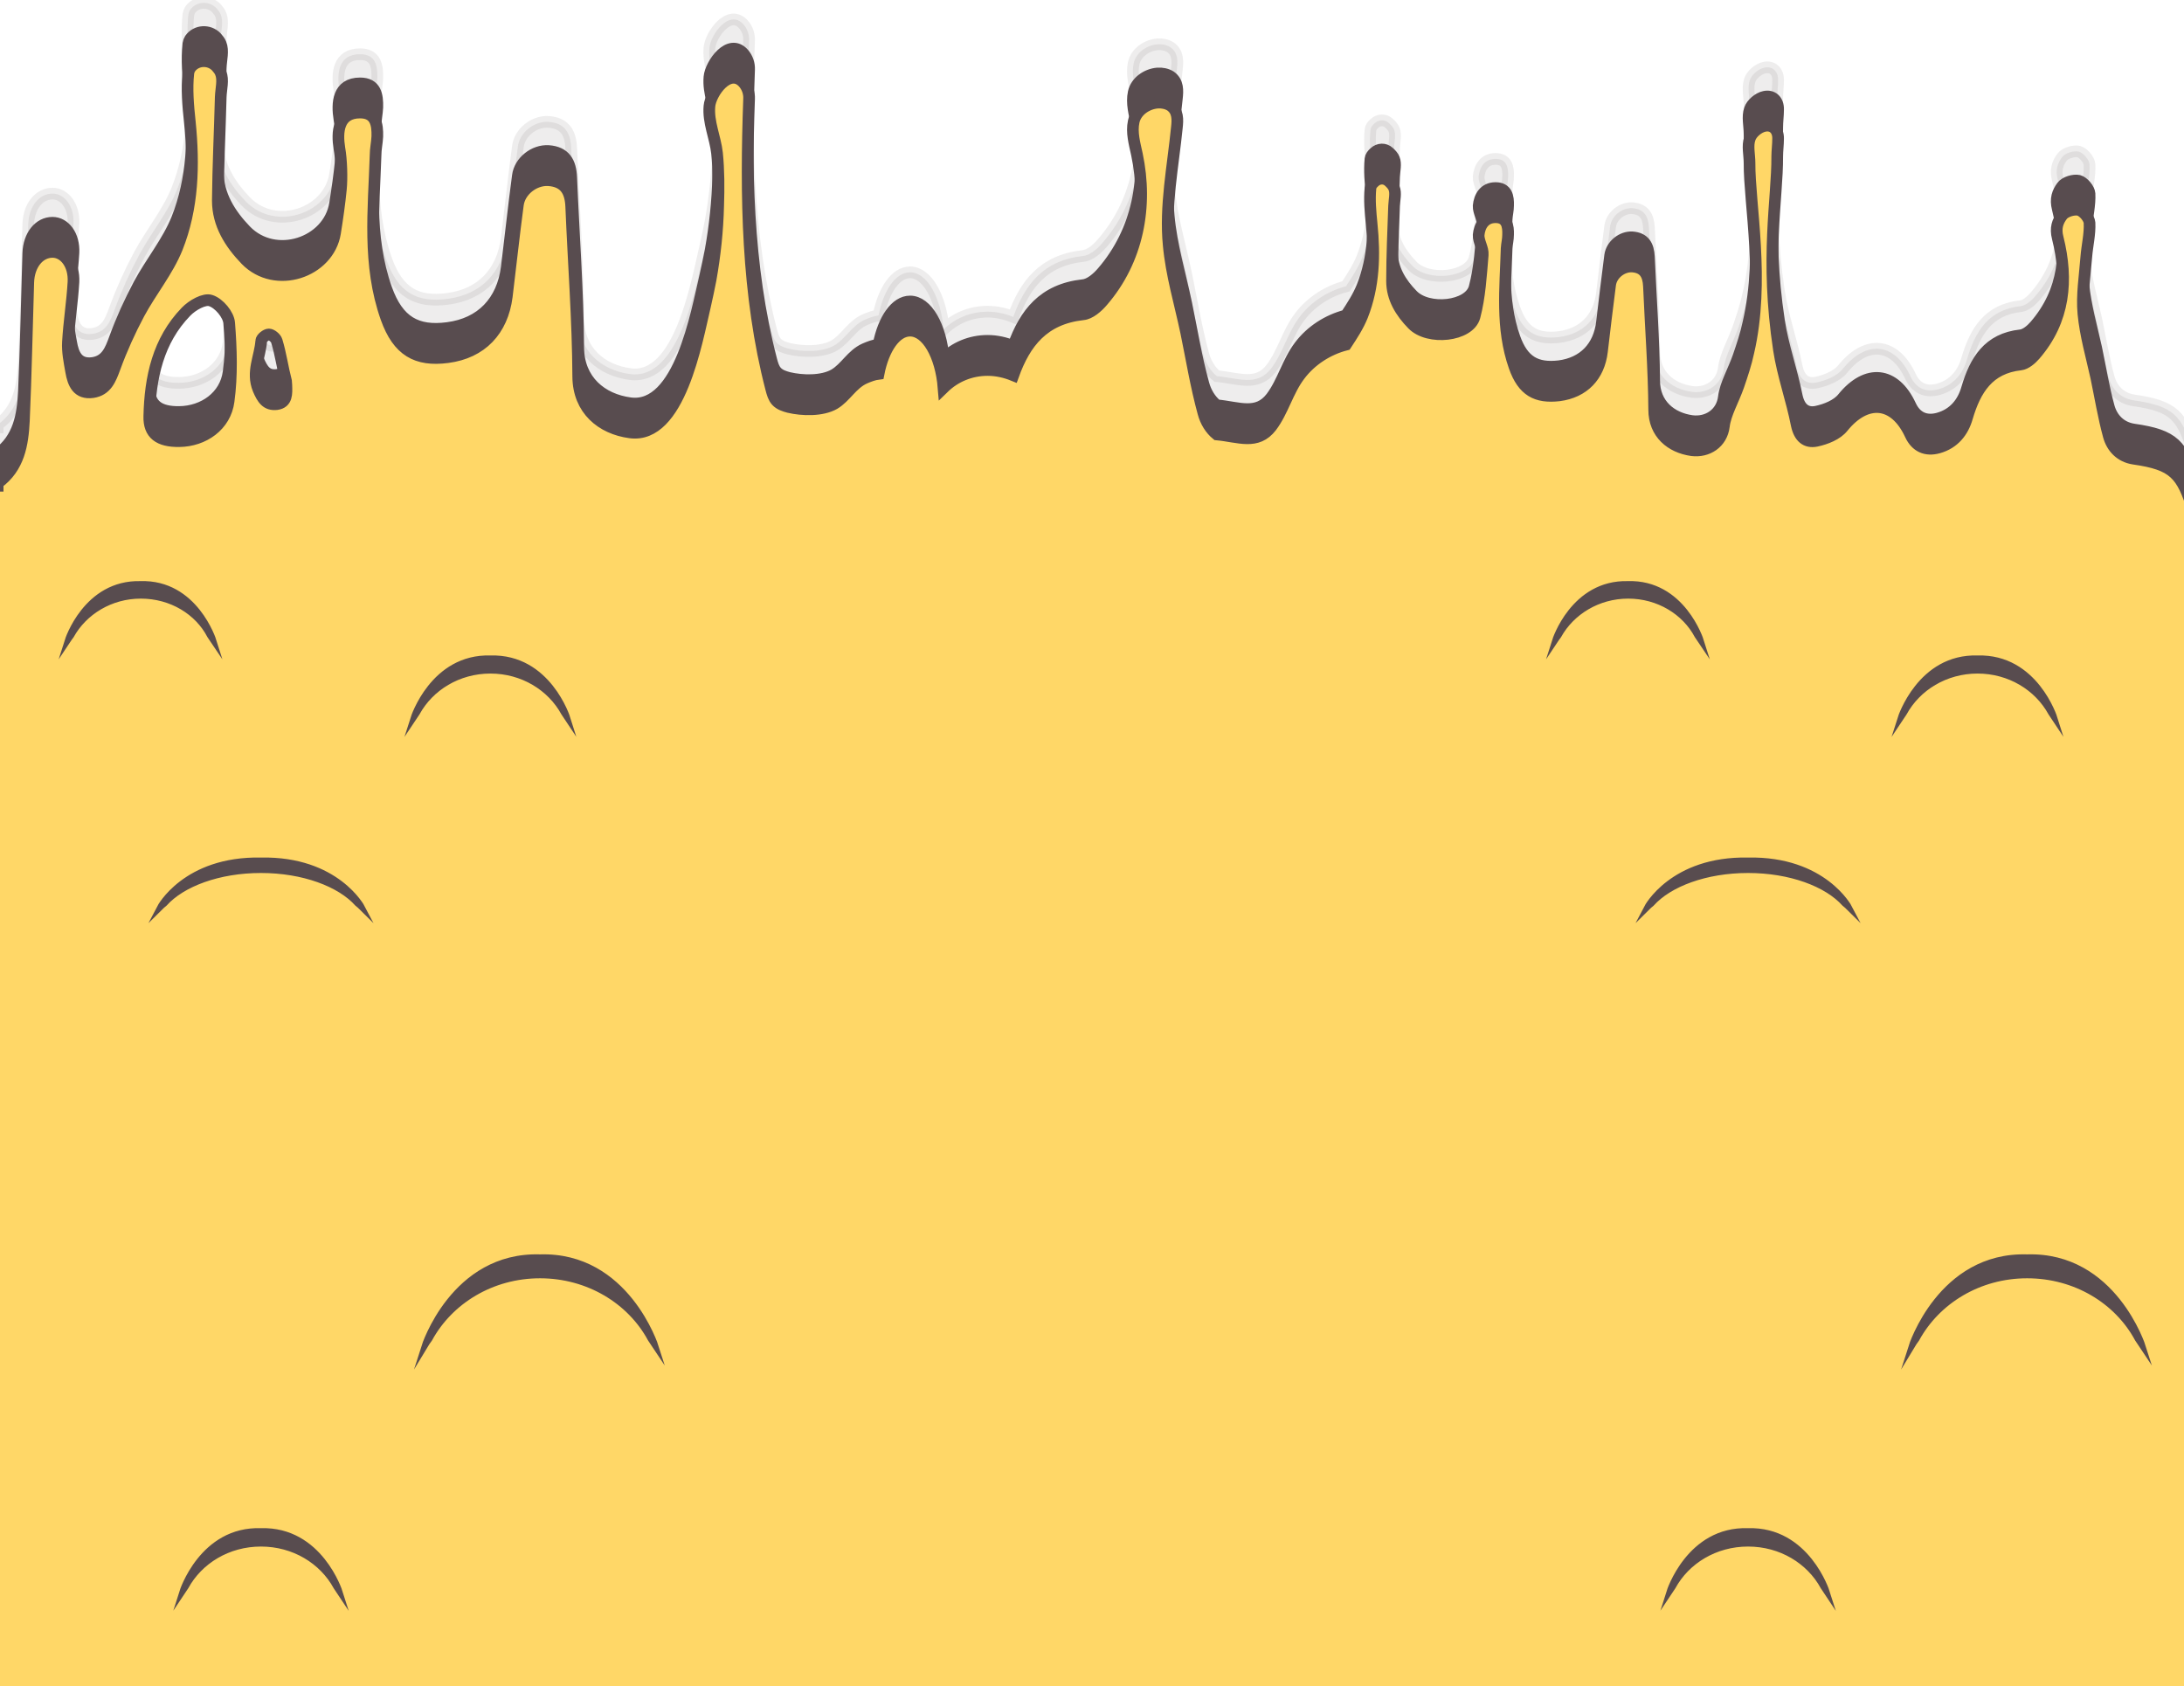 <?xml version="1.0" encoding="utf-8"?>
<!-- Generator: Adobe Illustrator 22.1.0, SVG Export Plug-In . SVG Version: 6.00 Build 0)  -->
<svg version="1.1" id="Layer_1" xmlns="http://www.w3.org/2000/svg" xmlns:xlink="http://www.w3.org/1999/xlink" x="0px" y="0px"
	 viewBox="0 0 749 578.3" style="enable-background:new 0 0 749 578.3;" xml:space="preserve">
<style type="text/css">
	.st0{opacity:0.1;fill:#584C4F;stroke:#584C4F;stroke-width:4;stroke-miterlimit:10;enable-background:new    ;}
	.st1{fill:#584C4F;stroke:#584C4F;stroke-width:4;stroke-miterlimit:10;}
	.st2{fill:#FFD767;stroke:#584C4F;stroke-width:4;stroke-miterlimit:10;}
	.st3{fill:#584C4F;stroke:#584C4F;stroke-width:2;stroke-miterlimit:10;}
</style>
<path class="st0" d="M752.3,155.3c-4-12.7-6.6-16-20.6-18c-4.5-0.7-7.4-3.8-8.5-7.8c-1.8-6.6-2.9-13.4-4.3-20.1
	c-1.6-7.2-3.7-14.5-4.4-21.8c-0.6-6.4,0.5-13,1-19.5c0.3-3.9,1.3-7.8,1.1-11.7c-0.1-1.6-2.1-4-3.7-4.4c-1.7-0.4-4.7,0.5-5.7,1.9
	c-1.5,2-2.4,4.3-1.5,7.7c3.6,14.4,2.4,28.3-7.8,40.1c-1.3,1.5-3.2,3.1-4.9,3.3c-11.1,1.2-15.6,8.7-18.4,18.2
	c-1.4,4.9-4.5,8.8-9.8,10.3c-4.3,1.2-7.7-0.3-9.6-4.4c-5.4-11.7-15.1-12.6-23.2-2.6c-2,2.5-5.8,4-9.1,4.7c-3.5,0.7-5.8-1.2-6.7-5.4
	c-1.7-8.7-4.8-17.2-6.1-25.8c-4.8-31.6-0.5-52-0.6-66.3c0-2,0.3-4.1,0.3-6.1c0.1-3.2-2-5-4.7-4.4c-2,0.4-4.4,2.4-5,4.3
	c-0.9,2.5-0.1,5.6-0.1,8.4c-0.1,13.8,5.3,40.6-0.4,64.9c-0.8,3.8-2.1,7.7-3.4,11.5c-1.7,4.9-4.5,9.6-5,13.9c-0.7,5.7-5.6,8.9-11,8.2
	c-7.1-1-12.9-5.7-12.9-13.9c-0.1-14.1-1.2-28.3-1.8-42.4c-0.2-3.9-1.6-6.4-5.7-6.7c-3.5-0.2-7.1,2.6-7.6,6.2
	c-1,7.6-1.9,15.3-2.8,22.9c-1,8.5-6.3,14-14.7,15.1c-7.8,0.9-12.4-1.6-15.3-9.8c-4.7-13.3-3.1-27-2.7-40.6c0.1-1.6,0.5-3.1,0.5-4.7
	c0.1-3-0.4-6-4.3-6c-3.8,0-5.5,2.9-5.8,6.1c-0.1,2.2,1.6,4.6,1.4,6.8c-0.6,7.1-1,14.4-2.8,21.2c-1.8,6.7-15.9,8.2-21.3,2.6
	c-4-4.1-7-8.9-7-14.8c0-8.6,0.4-17.2,0.7-25.8c0.1-2.1,0.7-4.4,0-6.1c-0.3-0.8-1-1.6-1.8-2.3c-1.4-1.3-3.5-1.2-4.9,0.1
	c-0.8,0.7-1.3,1.4-1.4,2.2c-0.4,4.1,0,8.2,0.4,12.3c1.1,10.7,0.8,21.4-3.2,31.5c-1.4,3.5-3.5,6.7-5.6,9.9c-6.2,1.6-12,5.3-15.9,10.5
	c-4.1,5.4-5.7,12.3-9.7,17.6c-4.9,6.4-11.2,3.4-18.7,2.7c-2.2-1.8-3.8-4.4-4.6-7.4c-2.5-9.1-4-18.4-5.9-27.6c-2.1-10-5.1-19.9-6-30
	c-1.3-13.2,1.5-27.1,2.8-40.2c0.3-2.7,0.5-5.7-2.2-7.6c-1.3-0.8-2.9-1.1-4.4-1c-3.7,0.3-7.4,2.8-8.2,6.5s0.3,7.5,1.1,11.2
	c3.8,17.9,0.3,36.4-11.8,50.4c-1.7,2-4.3,4.3-6.7,4.5c-13.6,1.5-19.9,9.8-23.9,20.9c-2.7-1.1-5.7-1.8-8.8-1.8
	c-5.9,0-11.2,2.3-15.1,6.1c-0.9-11.1-5.7-19.6-11.5-19.6c-4.9,0-9.1,6.1-10.8,14.8c-1.6,0.2-3.2,0.8-4.8,1.5
	c-4.4,2-6.5,6.5-10.4,8.8c-4.2,2.4-11,2.2-15.6,1.1c-1.5-0.4-3.1-0.9-4.2-2.1c-1-1.1-1.4-2.6-1.8-4.1c-8.4-32.3-8.8-66.4-7.6-99.5
	c0.1-2-0.6-4-1.9-5.5c-4.9-5.5-11.3,3.5-11.7,8c-0.5,5.5,2,10.7,2.6,16.1c0.6,5.9,0.6,12,0.4,18c-0.2,8.5-1.1,17-2.6,25.4
	c-0.6,3-1.2,6-1.9,9c-2.9,12.2-8.7,45.7-25.7,43.4c-9.8-1.3-17.7-7.8-17.8-19.1c-0.1-19.4-1.6-38.9-2.4-58.3
	c-0.2-5.2-2.1-8.7-7.8-9.1c-4.9-0.3-9.9,3.6-10.5,8.5c-1.4,10.4-2.5,20.9-3.8,31.4c-1.5,11.7-8.7,19.3-20.3,20.8
	c-10.6,1.4-17-2.2-21-13.4c-6.5-18.3-4.3-37.1-3.7-55.8c0-2.2,0.5-4.3,0.6-6.5c0.1-4.1-0.5-8.2-5.9-8.2c-7.6,0-8,6.7-7.1,12.3
	c0.7,3.9,0.9,10.2,0.5,14.1c-0.5,5-1.2,9.9-2,14.9c-2.2,13.5-20.5,19.6-30.6,9.2c-5.4-5.6-9.6-12.2-9.6-20.3
	c0.1-11.8,0.7-23.7,1-35.5c0.1-2.8,1-5.9,0-8.3c-0.3-0.8-0.9-1.5-1.5-2.2c-2.5-2.6-6.9-2.4-9,0.6c-0.3,0.5-0.5,1-0.6,1.6
	c-0.6,5.5-0.1,11.2,0.5,16.8c1.5,14.8,1.1,29.5-4.4,43.3c-3.2,7.9-8.9,14.8-13,22.4c-3.2,6-6,12.2-8.3,18.5
	c-1.5,4.1-2.9,7.8-7.6,8.5c-5.2,0.7-6.7-3-7.4-7.1c-0.6-3.4-1.3-6.8-1.1-10.1c0.4-6.9,1.5-13.7,1.9-20.6c0.3-5.9-3-10.3-7.2-10.3
	c-4.6,0-8.1,4.4-8.3,10.4c-0.5,15.9-0.8,31.7-1.5,47.5c-0.4,8.1-1.7,16.1-9,21.4v0.9H-2v410.3v2.4l753.1-0.3h0.2
	C751.3,559,755.7,167.7,752.3,155.3z M78.4,117.6c-1.1,8.4-8.6,13.6-16.9,13.7c-6.9,0.1-10.5-2.4-10.3-8.6
	c0.3-13.2,3-25.9,12.6-35.8c2.1-2.2,6.3-4.6,8.5-3.8c2.8,0.9,6.1,4.8,6.3,7.7C79.3,99.7,79.6,108.8,78.4,117.6z M94.9,118.6
	c-3.5,0.4-4.9-1.8-6.3-5.1c-2.4-5.9,0.6-11.1,1-16.6c0-0.9,1.7-2.2,2.6-2.2c0.9,0,2.4,1.2,2.7,2.2c1.4,4.6,2,9.2,3.2,13.8l0.1,1.4
	C98.3,115,98.5,118.1,94.9,118.6z"/>
<path class="st1" d="M752.3,165.3c-4-12.7-6.6-16-20.6-18c-4.5-0.7-7.4-3.8-8.5-7.8c-1.8-6.6-2.9-13.4-4.3-20.1
	c-1.6-7.2-3.7-14.5-4.4-21.8c-0.6-6.4,0.5-13,1-19.5c0.3-3.9,1.3-7.8,1.1-11.7c-0.1-1.6-2.1-4-3.7-4.4c-1.7-0.4-4.7,0.5-5.7,1.9
	c-1.5,2-2.4,4.3-1.5,7.7c3.6,14.4,2.4,28.3-7.8,40.1c-1.3,1.5-3.2,3.1-4.9,3.3c-11.1,1.2-15.6,8.7-18.4,18.2
	c-1.4,4.9-4.5,8.8-9.8,10.3c-4.3,1.2-7.7-0.3-9.6-4.4c-5.4-11.7-15.1-12.6-23.2-2.6c-2,2.5-5.8,4-9.1,4.7c-3.5,0.7-5.8-1.2-6.7-5.4
	c-1.7-8.7-4.8-17.2-6.1-25.8c-4.8-31.6-0.5-52-0.6-66.3c0-2,0.3-4.1,0.3-6.1c0.1-3.2-2-5-4.7-4.4c-2,0.4-4.4,2.4-5,4.3
	c-0.9,2.5-0.1,5.6-0.1,8.4c-0.1,13.8,5.3,40.6-0.4,64.9c-0.8,3.8-2.1,7.7-3.4,11.5c-1.7,4.9-4.5,9.6-5,13.9c-0.7,5.7-5.6,8.9-11,8.2
	c-7.1-1-12.9-5.7-12.9-13.9c-0.1-14.1-1.2-28.3-1.8-42.4c-0.2-3.9-1.6-6.4-5.7-6.7c-3.5-0.2-7.1,2.6-7.6,6.2
	c-1,7.6-1.9,15.3-2.8,22.9c-1,8.5-6.3,14-14.7,15.1c-7.8,0.9-12.4-1.6-15.3-9.8c-4.7-13.3-3.1-27-2.7-40.6c0.1-1.6,0.5-3.1,0.5-4.7
	c0.1-3-0.4-6-4.3-6c-3.8,0-5.5,2.9-5.8,6.1c-0.1,2.2,1.6,4.6,1.4,6.8c-0.6,7.1-1,14.4-2.8,21.2c-1.8,6.7-15.9,8.2-21.3,2.6
	c-4-4.1-7-8.9-7-14.8c0-8.6,0.4-17.2,0.7-25.8c0.1-2.1,0.7-4.4,0-6.1c-0.3-0.8-1-1.6-1.8-2.3c-1.4-1.3-3.5-1.2-4.9,0.1
	c-0.8,0.7-1.3,1.4-1.4,2.2c-0.4,4.1,0,8.2,0.4,12.3c1.1,10.7,0.8,21.4-3.2,31.5c-1.4,3.5-3.5,6.7-5.6,9.9c-6.2,1.6-12,5.3-15.9,10.5
	c-4.1,5.4-5.7,12.3-9.7,17.6c-4.9,6.4-11.2,3.4-18.7,2.7c-2.2-1.8-3.8-4.4-4.6-7.4c-2.5-9.1-4-18.4-5.9-27.6c-2.1-10-5.1-19.9-6-30
	c-1.3-13.2,1.5-27.1,2.8-40.2c0.3-2.7,0.5-5.7-2.2-7.6c-1.3-0.8-2.9-1.1-4.4-1c-3.7,0.3-7.4,2.8-8.2,6.5s0.3,7.5,1.1,11.2
	c3.8,17.9,0.3,36.4-11.8,50.4c-1.7,2-4.3,4.3-6.7,4.5c-13.6,1.5-19.9,9.8-23.9,20.9c-2.7-1.1-5.7-1.8-8.8-1.8
	c-5.9,0-11.2,2.3-15.1,6.1c-0.9-11.1-5.7-19.6-11.5-19.6c-4.9,0-9.1,6.1-10.8,14.8c-1.6,0.2-3.2,0.8-4.8,1.5
	c-4.4,2-6.5,6.5-10.4,8.8c-4.2,2.4-11,2.2-15.6,1.1c-1.5-0.4-3.1-0.9-4.2-2.1c-1-1.1-1.4-2.6-1.8-4.1c-8.4-32.3-8.8-66.4-7.6-99.5
	c0.1-2-0.6-4-1.9-5.5c-4.9-5.5-11.3,3.5-11.7,8c-0.5,5.5,2,10.7,2.6,16.1c0.6,5.9,0.6,12,0.4,18c-0.2,8.5-1.1,17-2.6,25.4
	c-0.6,3-1.2,6-1.9,9c-2.9,12.2-8.7,45.7-25.7,43.4c-9.8-1.3-17.7-7.8-17.8-19.1c-0.1-19.4-1.6-38.9-2.4-58.3
	c-0.2-5.2-2.1-8.7-7.8-9.1c-4.9-0.3-9.9,3.6-10.5,8.5c-1.4,10.4-2.5,20.9-3.8,31.4c-1.5,11.7-8.7,19.3-20.3,20.8
	c-10.6,1.4-17-2.2-21-13.4c-6.5-18.3-4.3-37.1-3.7-55.8c0-2.2,0.5-4.3,0.6-6.5c0.1-4.1-0.5-8.2-5.9-8.2c-7.6,0-8,6.7-7.1,12.3
	c0.7,3.9,0.9,10.2,0.5,14.1c-0.5,5-1.2,9.9-2,14.9c-2.2,13.5-20.5,19.6-30.6,9.2c-5.4-5.6-9.6-12.2-9.6-20.3
	c0.1-11.8,0.7-23.7,1-35.5c0.1-2.8,1-5.9,0-8.3c-0.3-0.8-0.9-1.5-1.5-2.2c-2.5-2.6-6.9-2.4-9,0.6c-0.3,0.5-0.5,1-0.6,1.6
	c-0.6,5.5-0.1,11.2,0.5,16.8c1.5,14.8,1.1,29.5-4.4,43.3c-3.2,7.9-8.9,14.8-13,22.4c-3.2,6-6,12.2-8.3,18.5
	c-1.5,4.1-2.9,7.8-7.6,8.5c-5.2,0.7-6.7-3-7.4-7.1c-0.6-3.4-1.3-6.8-1.1-10.1c0.4-6.9,1.5-13.7,1.9-20.6c0.3-5.9-3-10.3-7.2-10.3
	c-4.6,0-8.1,4.4-8.3,10.4c-0.5,15.9-0.8,31.7-1.5,47.5c-0.4,8.1-1.7,16.1-9,21.4v0.9H-2v410.3v2.4l753.1-0.3h0.2
	C751.3,569,755.7,177.7,752.3,165.3z M78.4,127.6c-1.1,8.4-8.6,13.6-16.9,13.7c-6.9,0.1-10.5-2.4-10.3-8.6
	c0.3-13.2,3-25.9,12.6-35.8c2.1-2.2,6.3-4.6,8.5-3.8c2.8,0.9,6.1,4.8,6.3,7.7C79.3,109.7,79.6,118.8,78.4,127.6z M94.9,128.6
	c-3.5,0.4-4.9-1.8-6.3-5.1c-2.4-5.9,0.6-11.1,1-16.6c0-0.9,1.7-2.2,2.6-2.2c0.9,0,2.4,1.2,2.7,2.2c1.4,4.6,2,9.2,3.2,13.8l0.1,1.4
	C98.3,125,98.5,128.1,94.9,128.6z"/>
<path class="st2" d="M751.1,579h0.2c0,0,4.4-391.3,1-403.7c-4-12.7-6.6-16-20.6-18c-4.5-0.7-7.4-3.8-8.5-7.8
	c-1.8-6.6-2.9-13.4-4.3-20.1c-1.6-7.2-3.7-14.5-4.4-21.8c-0.6-6.4,0.5-13,1-19.5c0.3-3.9,1.3-7.8,1.1-11.7c-0.1-1.6-2.1-4-3.7-4.4
	c-1.7-0.4-4.7,0.5-5.7,1.9c-1.5,2-2.4,4.3-1.5,7.7c3.6,14.4,2.4,28.3-7.8,40.1c-1.3,1.5-3.2,3.1-4.9,3.3
	c-11.1,1.2-15.6,8.7-18.4,18.2c-1.4,4.9-4.5,8.8-9.8,10.3c-4.3,1.2-7.7-0.3-9.6-4.4c-5.4-11.7-15.1-12.6-23.2-2.6
	c-2,2.5-5.8,4-9.1,4.7c-3.5,0.7-5.8-1.2-6.7-5.4c-1.7-8.7-4.8-17.2-6.1-25.8c-4.8-31.6-0.5-52-0.6-66.3c0-2,0.3-4.1,0.3-6.1
	c0.1-3.2-2-5-4.7-4.4c-2,0.4-4.4,2.4-5,4.3c-0.9,2.5-0.1,5.6-0.1,8.4c-0.1,13.8,5.3,40.6-0.4,64.9c-0.8,3.8-2.1,7.7-3.4,11.5
	c-1.7,4.9-4.5,9.6-5,13.9c-0.7,5.7-5.6,8.9-11,8.2c-7.1-1-12.9-5.7-12.9-13.9c-0.1-14.1-1.2-28.3-1.8-42.4c-0.2-3.9-1.6-6.4-5.7-6.7
	c-3.5-0.2-7.1,2.6-7.6,6.2c-1,7.6-1.9,15.3-2.8,22.9c-1,8.5-6.3,14-14.7,15.1c-7.8,0.9-12.4-1.6-15.3-9.8c-4.7-13.3-3.1-27-2.7-40.6
	c0.1-1.6,0.5-3.1,0.5-4.7c0.1-3-0.4-6-4.3-6c-3.8,0-5.5,2.9-5.8,6.1c-0.1,2.2,1.6,4.6,1.4,6.8c-0.6,7.1-1,14.4-2.8,21.2
	c-1.8,6.7-15.9,8.2-21.3,2.6c-4-4.1-7-8.9-7-14.8c0-8.6,0.4-17.2,0.7-25.8c0.1-2.1,0.7-4.4,0-6.1c-0.3-0.8-1-1.6-1.8-2.3
	c-1.4-1.3-3.5-1.2-4.9,0.1c-0.8,0.7-1.3,1.4-1.4,2.2c-0.4,4.1,0,8.2,0.4,12.3c1.1,10.7,0.8,21.4-3.2,31.5c-1.4,3.5-3.5,6.7-5.6,9.9
	c-6.2,1.6-12,5.3-15.9,10.5c-4.1,5.4-5.7,12.3-9.7,17.6c-4.9,6.4-11.2,3.4-18.7,2.7c-2.2-1.8-3.8-4.4-4.6-7.4
	c-2.5-9.1-4-18.4-5.9-27.6c-2.1-10-5.1-19.9-6-30c-1.3-13.2,1.5-27.1,2.8-40.2c0.3-2.7,0.5-5.7-2.2-7.6c-1.3-0.8-2.9-1.1-4.4-1
	c-3.7,0.3-7.4,2.8-8.2,6.5s0.3,7.5,1.1,11.2c3.8,17.9,0.3,36.4-11.8,50.4c-1.7,2-4.3,4.3-6.7,4.5c-13.6,1.5-19.9,9.8-23.9,20.9
	c-2.7-1.1-5.7-1.8-8.8-1.8c-5.9,0-11.2,2.3-15.1,6.1c-0.9-11.1-5.7-19.6-11.5-19.6c-4.9,0-9.1,6.1-10.8,14.8
	c-1.6,0.2-3.2,0.8-4.8,1.5c-4.4,2-6.5,6.5-10.4,8.8c-4.2,2.4-11,2.2-15.6,1.1c-1.5-0.4-3.1-0.9-4.2-2.1c-1-1.1-1.4-2.6-1.8-4.1
	c-8.4-32.3-8.8-66.4-7.6-99.5c0.1-2-0.6-4-1.9-5.5c-4.9-5.5-11.3,3.5-11.7,8c-0.5,5.5,2,10.7,2.6,16.1c0.6,5.9,0.6,12,0.4,18
	c-0.2,8.5-1.1,17-2.6,25.4c-0.6,3-1.2,6-1.9,9c-2.9,12.2-8.7,45.7-25.7,43.4c-9.8-1.3-17.7-7.8-17.8-19.1
	c-0.1-19.4-1.6-38.9-2.4-58.3c-0.2-5.2-2.1-8.7-7.8-9.1c-4.9-0.3-9.9,3.6-10.5,8.5c-1.4,10.4-2.5,20.9-3.8,31.4
	c-1.5,11.7-8.7,19.3-20.3,20.8c-10.6,1.4-17-2.2-21-13.4c-6.5-18.3-4.3-37.1-3.7-55.8c0-2.2,0.5-4.3,0.6-6.5
	c0.1-4.1-0.5-8.2-5.9-8.2c-7.6,0-8,6.7-7.1,12.3c0.7,3.9,0.9,10.2,0.5,14.1c-0.5,5-1.2,9.9-2,14.9c-2.2,13.5-20.5,19.6-30.6,9.2
	c-5.4-5.6-9.6-12.2-9.6-20.3c0.1-11.8,0.7-23.7,1-35.5c0.1-2.8,1-5.9,0-8.3c-0.3-0.8-0.9-1.5-1.5-2.2c-2.5-2.6-6.9-2.4-9,0.6
	c-0.3,0.5-0.5,1-0.6,1.6c-0.6,5.5-0.1,11.2,0.5,16.8c1.5,14.8,1.1,29.5-4.4,43.3c-3.2,7.9-8.9,14.8-13,22.4c-3.2,6-6,12.2-8.3,18.5
	c-1.5,4.1-2.9,7.8-7.6,8.5c-5.2,0.7-6.7-3-7.4-7.1c-0.6-3.4-1.3-6.8-1.1-10.1c0.4-6.9,1.5-13.7,1.9-20.6c0.3-5.9-3-10.3-7.2-10.3
	c-4.6,0-8.1,4.4-8.3,10.4c-0.5,15.9-0.8,31.7-1.5,47.5c-0.4,8.1-1.7,16.1-9,21.4v0.9H-2v410.3v2.4 M78.4,137.6
	c-1.1,8.4-8.6,13.6-16.9,13.7c-6.9,0.1-10.5-2.4-10.3-8.6c0.3-13.2,3-25.9,12.6-35.8c2.1-2.2,6.3-4.6,8.5-3.8
	c2.8,0.9,6.1,4.8,6.3,7.7C79.3,119.7,79.6,128.8,78.4,137.6z M94.9,138.6c-3.5,0.4-4.9-1.8-6.3-5.1c-2.4-5.9,0.6-11.1,1-16.6
	c0-0.9,1.7-2.2,2.6-2.2c0.9,0,2.4,1.2,2.7,2.2c1.4,4.6,2,9.2,3.2,13.8l0.1,1.4C98.3,135,98.5,138.1,94.9,138.6z"/>
<g>
	<path class="st3" d="M122.6,309.9c0.5,0.4,1.1,0.9,1.6,1.4c0,0-8.7-16.7-34.7-16.2c-26-0.5-34.7,16.2-34.7,16.2
		c0.5-0.5,1.1-1,1.6-1.4c6.1-6.8,18.6-11.5,33.1-11.5S116.5,303.1,122.6,309.9z"/>
	<path class="st3" d="M72,218c0.4,0.6,0.8,1.1,1.2,1.7c0,0-6.3-20-25-19.4c-18.7-0.5-25,19.4-25,19.4c0.4-0.6,0.8-1.2,1.2-1.7
		c4.5-8.1,13.5-13.7,23.9-13.7C58.8,204.3,67.8,209.9,72,218z"/>
	<path class="st3" d="M223.1,459.2c0.6,0.9,1.2,1.8,1.8,2.7c0,0-10-31.6-39.7-30.7c-29.7-0.9-39.7,30.7-39.7,30.7
		c0.6-1,1.2-1.9,1.8-2.7c7.1-13,21.4-21.8,37.9-21.8S216.1,446.2,223.1,459.2z"/>
	<path class="st3" d="M115.3,544.2c0.4,0.6,0.8,1.2,1.2,1.8c0,0-6.8-21.5-27-20.9c-20.2-0.7-27,20.9-27,20.9
		c0.4-0.6,0.8-1.2,1.2-1.8c4.8-8.8,14.5-14.8,25.8-14.8S110.5,535.4,115.3,544.2z"/>
	<path class="st3" d="M193.4,244.5c0.4,0.6,0.8,1.2,1.2,1.8c0,0-6.6-21.1-26.4-20.5c-19.7-0.6-26.4,20.5-26.4,20.5
		c0.4-0.6,0.8-1.2,1.2-1.8c4.7-8.6,14.2-14.5,25.2-14.5S188.7,235.9,193.4,244.5z"/>
	<path class="st3" d="M632.6,309.9c0.5,0.4,1.1,0.9,1.6,1.4c0,0-8.7-16.7-34.7-16.2c-26-0.5-34.7,16.2-34.7,16.2
		c0.5-0.5,1.1-1,1.6-1.4c6.1-6.8,18.6-11.5,33.1-11.5S626.5,303.1,632.6,309.9z"/>
	<path class="st3" d="M582.1,218c0.4,0.6,0.8,1.1,1.2,1.7c0,0-6.3-20-25-19.4c-18.7-0.5-25,19.4-25,19.4c0.4-0.6,0.8-1.2,1.2-1.7
		c4.5-8.1,13.5-13.7,23.9-13.7C568.8,204.3,577.8,209.9,582.1,218z"/>
	<path class="st3" d="M733.1,459.2c0.6,0.9,1.2,1.8,1.8,2.7c0,0-10-31.6-39.7-30.7c-29.7-0.9-39.7,30.7-39.7,30.7
		c0.6-1,1.2-1.9,1.8-2.7c7.1-13,21.4-21.8,37.9-21.8C711.8,437.4,726.1,446.2,733.1,459.2z"/>
	<path class="st3" d="M625.3,544.2c0.4,0.6,0.8,1.2,1.2,1.8c0,0-6.8-21.5-27-20.9c-20.2-0.7-27,20.9-27,20.9
		c0.4-0.6,0.8-1.2,1.2-1.8c4.8-8.8,14.5-14.8,25.8-14.8S620.5,535.4,625.3,544.2z"/>
	<path class="st3" d="M703.4,244.5c0.4,0.6,0.8,1.2,1.2,1.8c0,0-6.6-21.1-26.4-20.5c-19.7-0.6-26.4,20.5-26.4,20.5
		c0.4-0.6,0.8-1.2,1.2-1.8c4.7-8.6,14.2-14.5,25.2-14.5S698.7,235.9,703.4,244.5z"/>
</g>
</svg>
